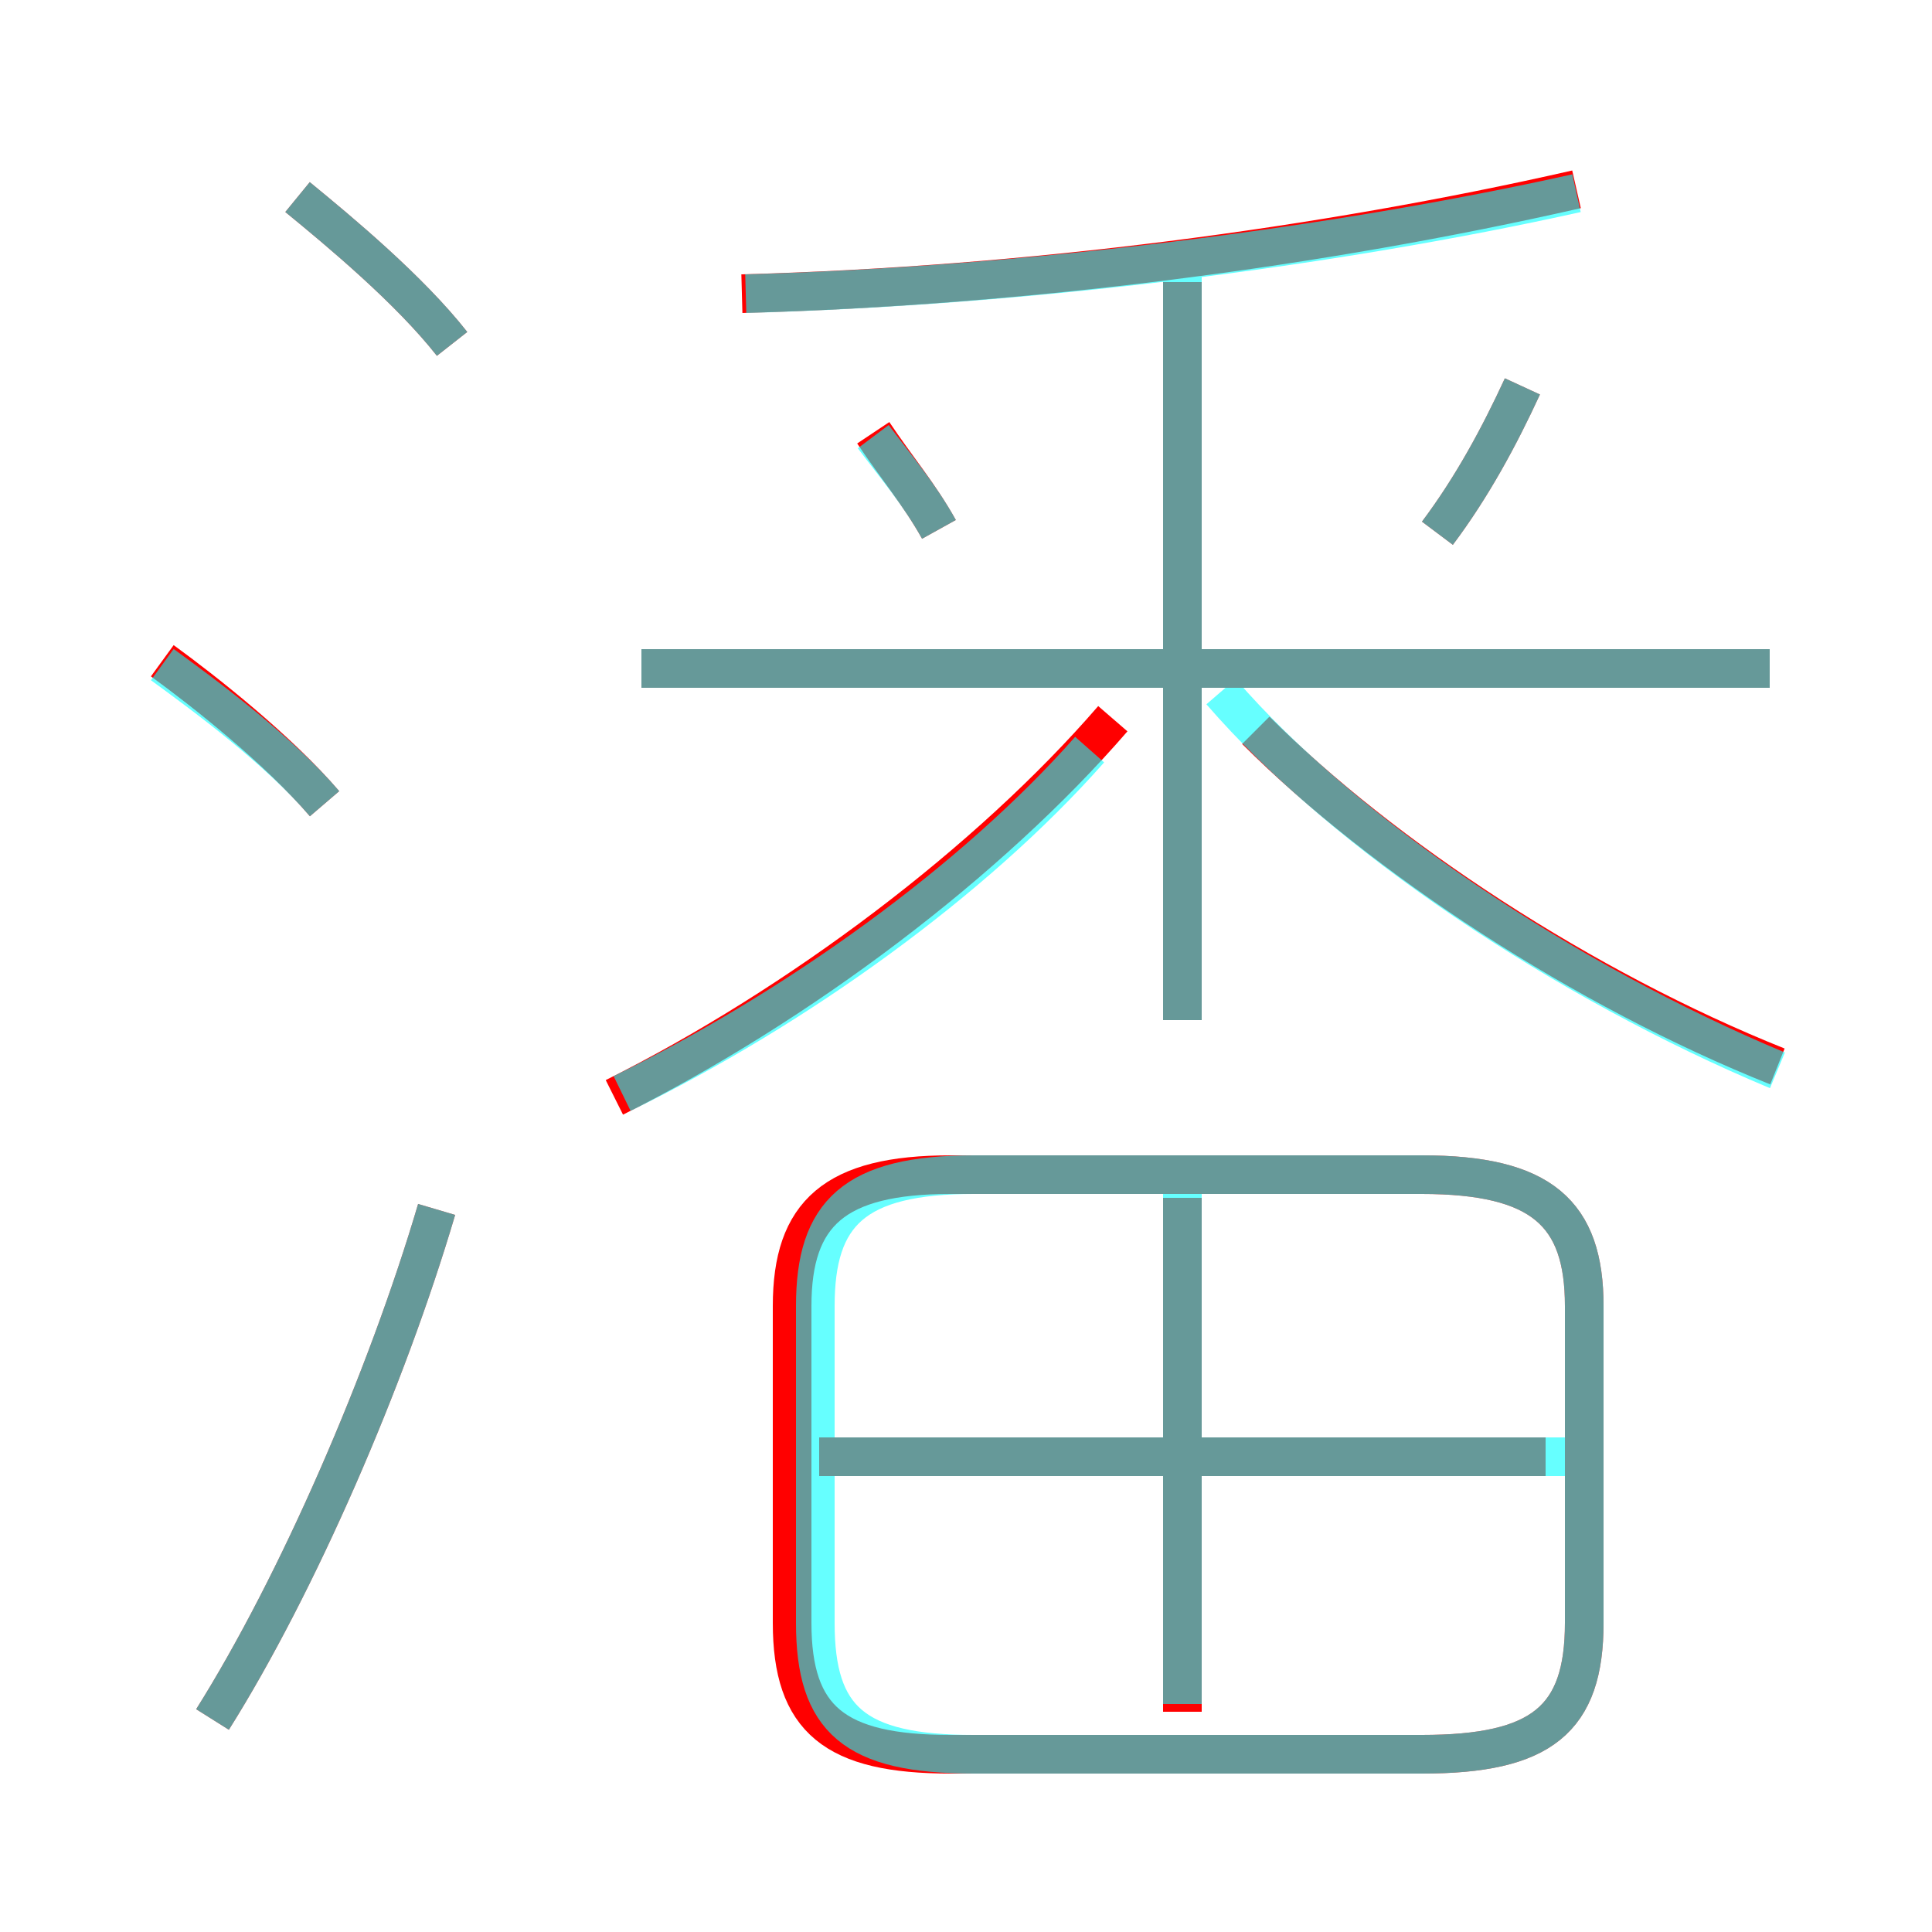 <?xml version='1.0' encoding='utf8'?>
<svg viewBox="0.0 -6.0 50.0 50.0" version="1.1" xmlns="http://www.w3.org/2000/svg">
<rect x="0.0" y="-6.0" width="50.0" height="50.0" fill="#333333" stroke="none"/>
<rect x="-1000" y="-1000" width="2000" height="2000" stroke="white" fill="white"/>
<g style="fill:none;stroke:rgba(255, 0, 0, 1);  stroke-width:1"><path d="M 24.6 1.4 L 36.8 1.4 C 39.9 1.4 41.0 0.5 41.0 -2.0 L 41.0 -10.2 C 41.0 -12.6 39.9 -13.6 36.8 -13.6 L 24.6 -13.6 C 21.6 -13.6 20.5 -12.6 20.5 -10.2 L 20.5 -2.0 C 20.5 0.5 21.6 1.4 24.6 1.4 Z M 5.5 0.5 C 7.7 -3.0 10.0 -8.3 11.3 -12.7 M 8.4 -23.2 C 7.2 -24.6 5.3 -26.1 4.2 -26.9 M 40.0 -6.3 L 21.2 -6.3 M 30.6 0.3 L 30.6 -13.0 M 15.9 -15.6 C 20.7 -18.0 25.6 -21.7 28.8 -25.4 M 11.7 -35.1 C 10.6 -36.5 8.8 -38.0 7.7 -38.9 M 24.3 -30.3 C 23.8 -31.2 23.2 -31.9 22.6 -32.8 M 30.6 -17.6 L 30.6 -36.7 M 45.8 -26.7 L 16.6 -26.7 M 46.0 -16.4 C 41.0 -18.4 35.8 -21.8 32.5 -25.1 M 19.2 -36.4 C 26.6 -36.6 34.2 -37.6 40.8 -39.1 M 37.2 -30.2 C 38.1 -31.4 38.8 -32.7 39.4 -34.0" transform="translate(0.0 38.0)" />
</g>
<g style="fill:none;stroke:rgba(0, 255, 255, 0.6);  stroke-width:1">
<path d="M 25.2 1.4 L 36.8 1.4 C 39.9 1.4 41.0 0.5 41.0 -2.0 L 41.0 -10.2 C 41.0 -12.6 39.9 -13.6 36.8 -13.6 L 25.2 -13.6 C 22.1 -13.6 21.1 -12.6 21.1 -10.2 L 21.1 -2.0 C 21.1 0.5 22.1 1.4 25.2 1.4 Z M 5.5 0.5 C 7.7 -3.0 10.0 -8.3 11.3 -12.7 M 8.4 -23.2 C 7.2 -24.6 5.3 -26.0 4.2 -26.8 M 40.5 -6.3 L 21.1 -6.3 M 30.6 0.1 L 30.6 -13.2 M 16.1 -15.7 C 20.6 -17.9 25.2 -21.2 28.2 -24.6 M 11.7 -35.1 C 10.6 -36.5 8.8 -38.0 7.7 -38.9 M 45.8 -26.7 L 16.6 -26.7 M 24.3 -30.3 C 23.8 -31.2 23.2 -31.9 22.6 -32.7 M 30.6 -17.6 L 30.6 -36.9 M 46.0 -16.3 C 40.5 -18.6 34.8 -22.4 31.6 -26.1 M 19.3 -36.4 C 26.6 -36.6 34.5 -37.6 40.8 -39.0 M 37.2 -30.2 C 38.1 -31.4 38.8 -32.7 39.4 -34.0" transform="translate(0.0 38.0)" />
</g>
</svg>